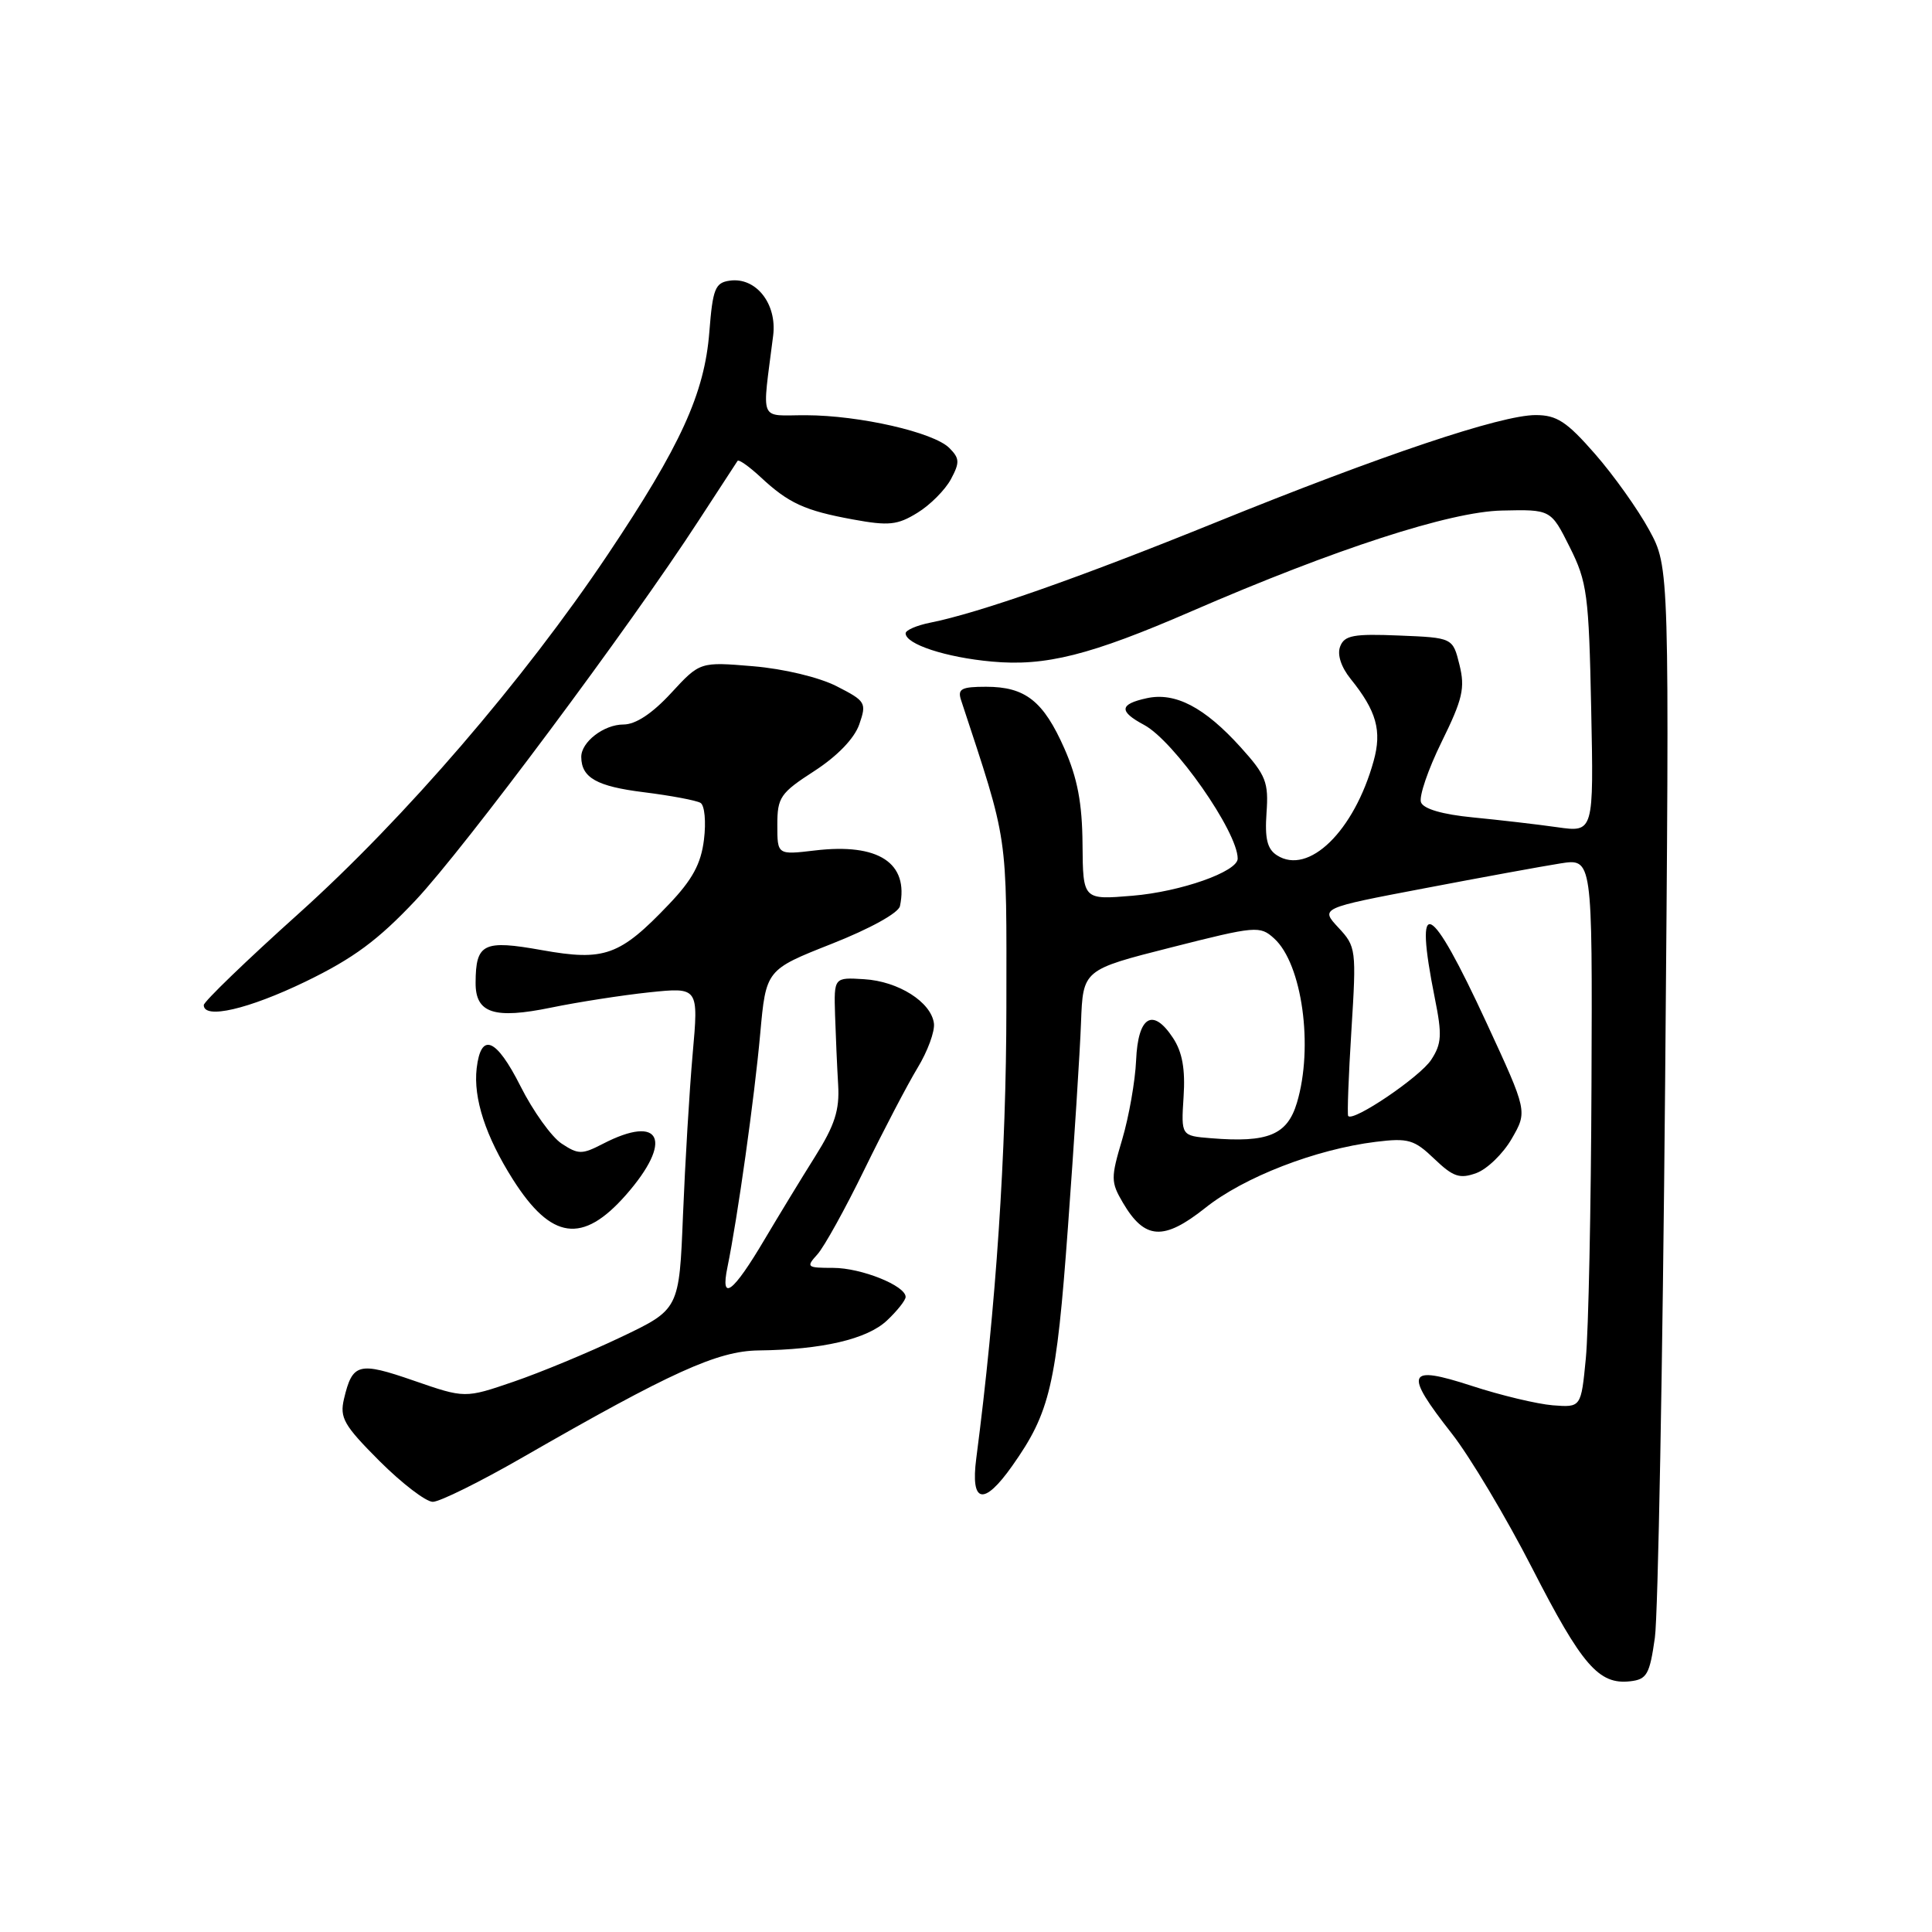 <?xml version="1.0" encoding="UTF-8" standalone="no"?>
<!DOCTYPE svg PUBLIC "-//W3C//DTD SVG 1.1//EN" "http://www.w3.org/Graphics/SVG/1.1/DTD/svg11.dtd" >
<svg xmlns="http://www.w3.org/2000/svg" xmlns:xlink="http://www.w3.org/1999/xlink" version="1.1" viewBox="0 0 256 256">
 <g >
 <path fill="currentColor"
d=" M 219.28 217.00 C 219.70 213.97 220.31 180.83 220.64 143.34 C 221.22 75.17 221.22 75.17 218.52 70.22 C 217.04 67.50 213.81 62.96 211.34 60.14 C 207.60 55.86 206.28 55.00 203.48 55.00 C 198.89 55.00 183.15 60.28 161.00 69.26 C 142.89 76.60 129.74 81.21 123.25 82.51 C 121.46 82.87 120.00 83.50 120.00 83.92 C 120.00 85.36 125.34 87.11 131.41 87.66 C 138.52 88.32 144.47 86.82 157.92 80.98 C 176.94 72.73 192.13 67.80 199.00 67.65 C 205.50 67.50 205.50 67.50 208.00 72.50 C 210.31 77.11 210.53 78.78 210.84 93.90 C 211.18 110.30 211.18 110.30 206.34 109.61 C 203.68 109.23 198.65 108.65 195.16 108.31 C 191.15 107.92 188.62 107.19 188.29 106.31 C 188.00 105.55 189.23 101.95 191.02 98.31 C 193.81 92.64 194.15 91.18 193.39 88.10 C 192.50 84.50 192.50 84.50 185.37 84.21 C 179.35 83.96 178.14 84.19 177.58 85.66 C 177.16 86.73 177.70 88.38 178.96 89.95 C 182.40 94.21 183.13 96.83 182.01 100.85 C 179.43 110.14 173.39 116.03 169.20 113.33 C 167.92 112.51 167.58 111.13 167.82 107.71 C 168.11 103.65 167.75 102.73 164.40 99.02 C 159.60 93.71 155.72 91.68 151.93 92.52 C 148.32 93.31 148.23 94.25 151.59 96.05 C 155.58 98.18 164.00 110.21 164.00 113.77 C 164.00 115.50 156.45 118.16 150.06 118.69 C 143.50 119.24 143.50 119.24 143.44 111.87 C 143.40 106.43 142.77 103.12 141.05 99.21 C 138.26 92.89 135.87 91.00 130.66 91.00 C 127.40 91.00 126.86 91.28 127.34 92.75 C 133.68 112.02 133.37 109.97 133.35 133.50 C 133.34 152.75 131.98 173.14 129.36 193.25 C 128.58 199.23 130.35 199.59 134.13 194.23 C 139.15 187.12 139.98 183.56 141.51 162.57 C 142.32 151.53 143.10 139.35 143.24 135.50 C 143.50 128.50 143.50 128.50 155.18 125.54 C 166.41 122.69 166.95 122.64 168.83 124.35 C 172.54 127.71 174.07 138.71 171.85 146.12 C 170.57 150.39 168.02 151.44 160.46 150.82 C 156.50 150.50 156.50 150.50 156.83 145.34 C 157.07 141.69 156.67 139.42 155.44 137.55 C 152.76 133.46 150.79 134.64 150.54 140.50 C 150.42 143.25 149.59 147.96 148.70 150.97 C 147.18 156.07 147.18 156.62 148.78 159.35 C 151.68 164.29 154.18 164.44 159.71 160.05 C 164.82 155.97 174.35 152.28 182.29 151.30 C 186.60 150.77 187.39 151.00 190.05 153.55 C 192.55 155.94 193.41 156.24 195.62 155.44 C 197.05 154.92 199.17 152.87 200.31 150.89 C 202.40 147.27 202.40 147.27 197.00 135.59 C 189.43 119.21 187.30 118.19 190.13 132.31 C 191.10 137.12 191.03 138.31 189.64 140.43 C 188.15 142.71 179.25 148.73 178.64 147.87 C 178.50 147.67 178.69 142.55 179.07 136.50 C 179.74 125.80 179.69 125.43 177.35 122.92 C 174.94 120.33 174.94 120.33 188.72 117.71 C 196.30 116.26 204.41 114.78 206.75 114.41 C 211.00 113.74 211.00 113.74 210.88 143.62 C 210.82 160.05 210.48 176.43 210.13 180.00 C 209.50 186.50 209.50 186.50 205.75 186.21 C 203.68 186.04 198.85 184.89 195.00 183.63 C 186.39 180.83 185.98 181.80 192.36 189.94 C 194.76 193.00 199.56 201.04 203.03 207.81 C 209.62 220.68 211.85 223.25 216.00 222.78 C 218.22 222.53 218.59 221.88 219.28 217.00 Z  M 69.25 193.11 C 88.92 181.80 95.08 179.01 100.50 178.94 C 108.94 178.84 114.89 177.45 117.52 174.98 C 118.88 173.70 120.00 172.29 120.00 171.85 C 120.00 170.36 114.12 168.00 110.39 168.00 C 106.90 168.00 106.78 167.90 108.31 166.21 C 109.20 165.23 112.00 160.17 114.54 154.96 C 117.08 149.76 120.25 143.70 121.58 141.50 C 122.92 139.30 123.89 136.65 123.75 135.60 C 123.38 132.77 119.03 130.02 114.50 129.75 C 110.50 129.50 110.50 129.50 110.65 134.50 C 110.74 137.25 110.92 141.41 111.06 143.74 C 111.26 147.08 110.62 149.09 108.01 153.24 C 106.19 156.13 103.19 161.07 101.33 164.20 C 97.12 171.33 95.42 172.60 96.39 167.91 C 97.73 161.39 99.97 145.45 100.73 137.00 C 101.50 128.50 101.50 128.50 110.21 125.06 C 115.30 123.05 119.06 120.97 119.25 120.06 C 120.45 114.33 116.41 111.69 107.99 112.69 C 103.00 113.28 103.00 113.28 103.00 109.31 C 103.00 105.65 103.39 105.08 107.91 102.16 C 110.96 100.18 113.21 97.85 113.86 95.98 C 114.85 93.12 114.72 92.90 110.86 90.93 C 108.53 89.74 103.85 88.62 99.79 88.28 C 92.75 87.69 92.75 87.69 88.92 91.84 C 86.41 94.56 84.22 96.00 82.61 96.00 C 80.01 96.00 76.99 98.33 77.02 100.32 C 77.05 103.06 79.09 104.20 85.28 104.97 C 88.89 105.42 92.29 106.06 92.83 106.39 C 93.37 106.73 93.57 108.91 93.28 111.25 C 92.89 114.46 91.75 116.56 88.63 119.83 C 82.13 126.65 80.10 127.38 71.82 125.90 C 64.05 124.51 63.04 125.00 63.02 130.21 C 62.99 134.26 65.46 135.07 73.04 133.51 C 76.59 132.78 82.44 131.87 86.03 131.49 C 92.57 130.81 92.57 130.81 91.78 139.66 C 91.35 144.52 90.78 154.12 90.50 161.00 C 90.00 173.50 90.00 173.50 82.25 177.19 C 77.99 179.22 71.60 181.87 68.06 183.08 C 61.61 185.29 61.61 185.29 54.82 182.94 C 47.52 180.41 46.70 180.62 45.58 185.36 C 44.99 187.87 45.56 188.86 50.30 193.61 C 53.27 196.57 56.44 199.00 57.35 199.00 C 58.26 199.00 63.62 196.35 69.25 193.11 Z  M 82.92 158.36 C 89.25 151.16 87.64 147.55 79.87 151.57 C 77.12 152.99 76.63 152.99 74.43 151.54 C 73.10 150.67 70.63 147.24 68.96 143.91 C 65.74 137.53 63.73 136.72 63.16 141.56 C 62.70 145.53 64.35 150.58 67.96 156.28 C 73.05 164.30 77.18 164.87 82.92 158.36 Z  M 40.50 130.06 C 46.83 126.99 50.09 124.58 55.08 119.28 C 61.54 112.41 83.50 82.96 92.56 69.00 C 95.24 64.88 97.57 61.31 97.73 61.07 C 97.89 60.84 99.25 61.80 100.76 63.20 C 104.49 66.68 106.62 67.66 113.02 68.83 C 117.76 69.70 118.92 69.58 121.56 67.95 C 123.25 66.92 125.24 64.91 126.00 63.50 C 127.19 61.28 127.16 60.73 125.79 59.36 C 123.71 57.28 113.91 55.04 106.81 55.02 C 100.45 55.00 100.97 56.24 102.45 44.45 C 102.97 40.24 100.16 36.69 96.69 37.19 C 94.76 37.46 94.44 38.26 93.99 44.00 C 93.35 52.15 90.20 59.05 80.52 73.50 C 69.39 90.11 53.63 108.42 39.59 121.04 C 32.66 127.26 27.00 132.73 27.00 133.18 C 27.00 135.10 32.91 133.73 40.50 130.06 Z "/>
</g>
</svg>